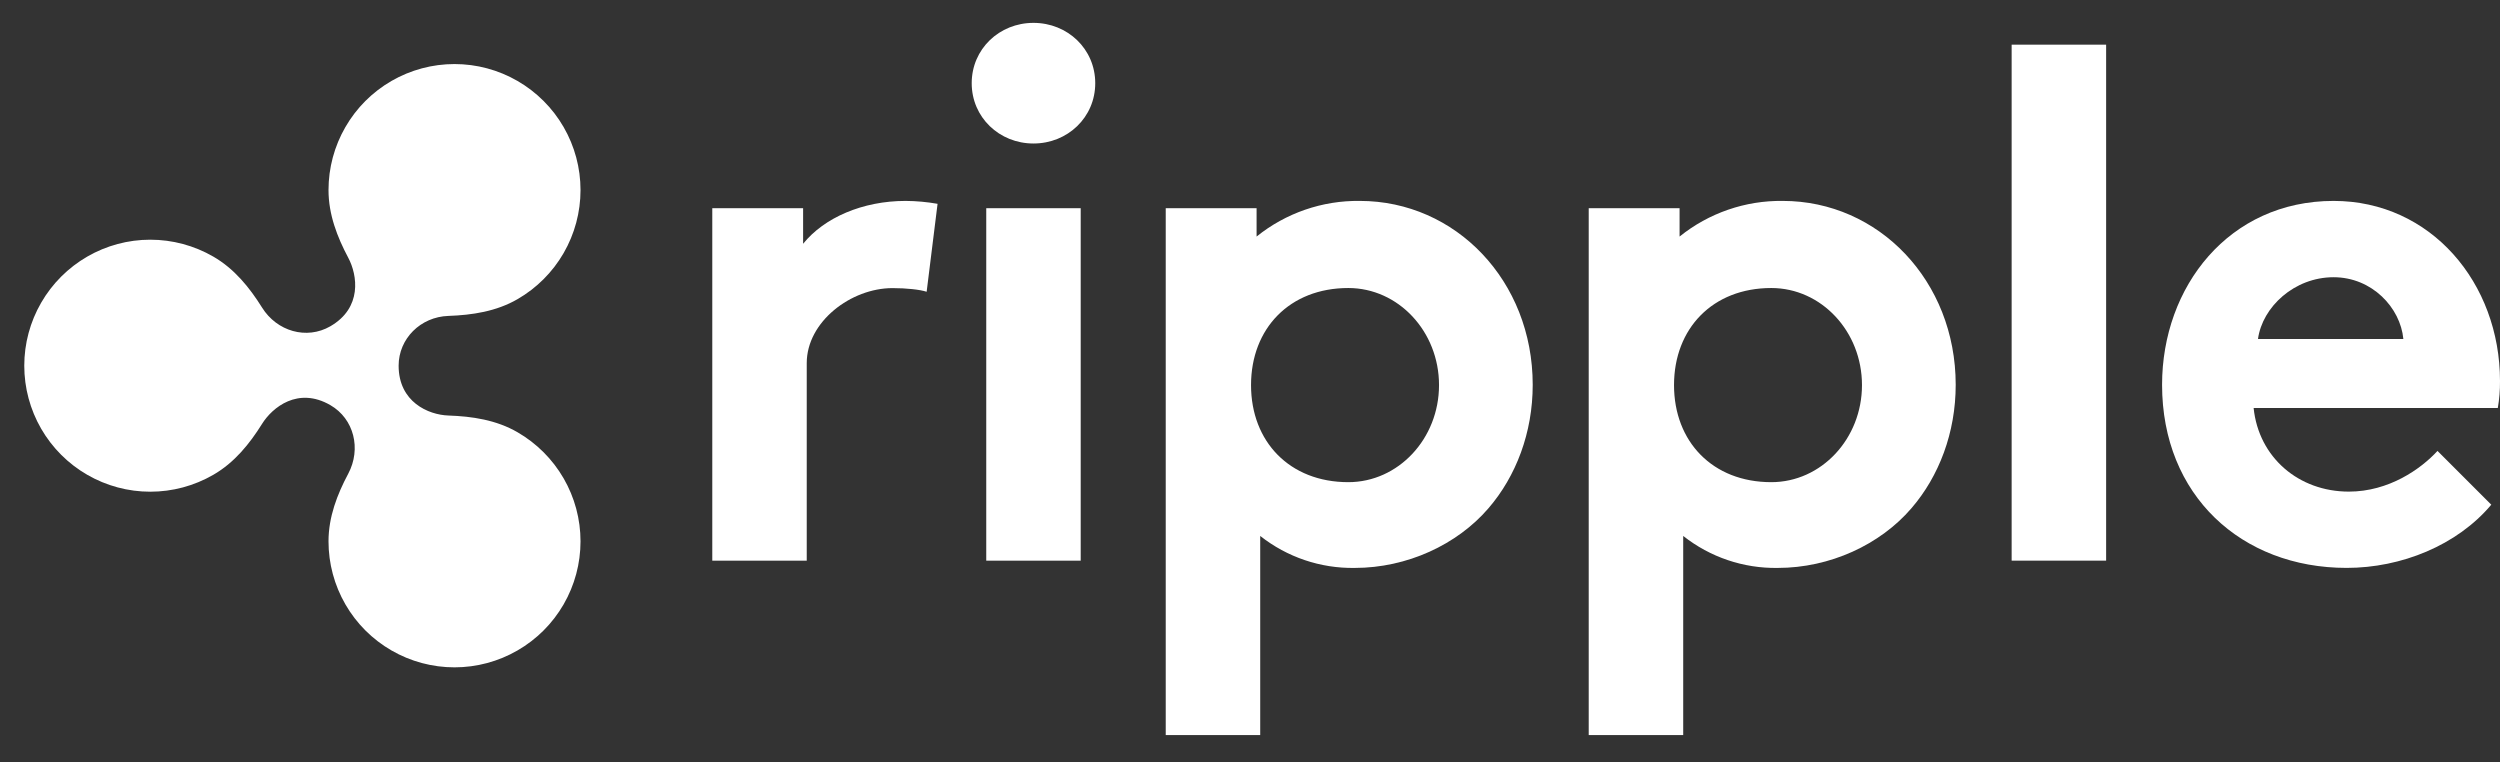 <svg width="82" height="25" viewBox="0 0 82 25" fill="none" xmlns="http://www.w3.org/2000/svg">
<rect x="0" y="0" width="82" height="25" fill="#333333" stroke="none"/>
<path d="M30.394 9.57C30.18 9.498 29.727 9.45 29.274 9.45C27.915 9.45 26.461 10.551 26.461 11.91V18.389H23.363V6.828H26.342V7.996C27.033 7.138 28.297 6.59 29.703 6.59C30.055 6.592 30.405 6.624 30.752 6.685L30.394 9.57Z" fill="white"/>
<path d="M33.898 0.75C35.018 0.75 35.924 1.608 35.924 2.729C35.924 3.849 35.018 4.707 33.898 4.707C32.778 4.707 31.872 3.849 31.872 2.729C31.872 1.608 32.778 0.75 33.898 0.75ZM35.447 18.389H32.349V6.828H35.447V18.389V18.389Z" fill="white"/>
<path d="M44.601 6.59C43.371 6.574 42.174 6.987 41.216 7.759V6.828H38.236V24.11H41.335V17.579C42.216 18.275 43.311 18.646 44.434 18.628C46.151 18.628 47.795 17.865 48.82 16.673C49.726 15.624 50.273 14.194 50.273 12.621C50.273 9.212 47.747 6.59 44.601 6.59ZM44.224 15.815C42.299 15.815 41.034 14.486 41.034 12.631C41.034 10.776 42.299 9.447 44.224 9.447C45.867 9.447 47.2 10.873 47.2 12.631C47.2 14.389 45.867 15.815 44.224 15.815Z" fill="white"/>
<path d="M69.081 18.389H65.982V1.465H69.081V18.389V18.389Z" fill="white"/>
<path d="M81.714 16.554C80.594 17.889 78.758 18.627 76.97 18.627C73.514 18.627 70.916 16.244 70.916 12.621C70.916 9.403 73.109 6.59 76.541 6.59C79.735 6.59 82 9.283 82 12.501C82.002 12.797 81.978 13.092 81.928 13.383H73.919C74.086 15.004 75.397 16.125 77.042 16.125C78.353 16.125 79.402 15.386 79.95 14.79L81.714 16.554ZM78.83 11.119C78.734 10.094 77.805 9.093 76.541 9.093C75.254 9.093 74.205 10.07 74.062 11.119H78.83Z" fill="white"/>
<path d="M58.474 6.59C57.245 6.574 56.048 6.987 55.09 7.759V6.828H52.11V24.11H55.209V17.579C56.09 18.275 57.185 18.646 58.308 18.628C60.024 18.628 61.668 17.865 62.693 16.673C63.599 15.624 64.147 14.194 64.147 12.621C64.147 9.212 61.62 6.59 58.474 6.59ZM58.098 15.815C56.173 15.815 54.908 14.486 54.908 12.631C54.908 10.776 56.173 9.447 58.098 9.447C59.741 9.447 61.073 10.873 61.073 12.631C61.073 14.389 59.741 15.815 58.098 15.815Z" fill="white"/>
<path d="M16.974 14.177C16.275 13.773 15.487 13.656 14.706 13.629C14.052 13.606 13.075 13.186 13.075 11.995C13.075 11.108 13.794 10.393 14.707 10.362C15.487 10.334 16.275 10.217 16.974 9.813C17.602 9.451 18.124 8.929 18.487 8.301C18.85 7.672 19.041 6.96 19.041 6.234C19.041 5.509 18.85 4.796 18.487 4.168C18.124 3.539 17.602 3.018 16.974 2.655C16.346 2.292 15.633 2.101 14.908 2.101C14.182 2.101 13.47 2.292 12.841 2.655C12.213 3.018 11.691 3.539 11.329 4.168C10.966 4.796 10.775 5.509 10.775 6.234C10.775 7.035 11.06 7.772 11.423 8.455C11.729 9.03 11.883 10.097 10.835 10.702C10.055 11.152 9.082 10.867 8.596 10.089C8.185 9.432 7.69 8.817 6.996 8.416C6.367 8.053 5.655 7.862 4.929 7.862C4.204 7.862 3.491 8.053 2.863 8.416C2.235 8.779 1.713 9.3 1.35 9.929C0.987 10.557 0.796 11.27 0.796 11.995C0.796 12.721 0.987 13.433 1.35 14.062C1.713 14.69 2.235 15.212 2.863 15.574C3.491 15.937 4.204 16.128 4.929 16.128C5.655 16.128 6.367 15.937 6.996 15.574C7.69 15.174 8.185 14.559 8.596 13.902C8.933 13.363 9.774 12.675 10.835 13.288C11.614 13.738 11.854 14.724 11.423 15.536C11.059 16.219 10.775 16.956 10.775 17.756C10.775 18.482 10.966 19.194 11.329 19.823C11.691 20.451 12.213 20.973 12.841 21.335C13.47 21.698 14.182 21.889 14.908 21.889C15.633 21.889 16.346 21.698 16.974 21.335C17.602 20.973 18.124 20.451 18.487 19.823C18.85 19.194 19.041 18.482 19.041 17.756C19.041 17.031 18.85 16.318 18.487 15.69C18.124 15.062 17.602 14.54 16.974 14.177Z" fill="white"/>
</svg>
